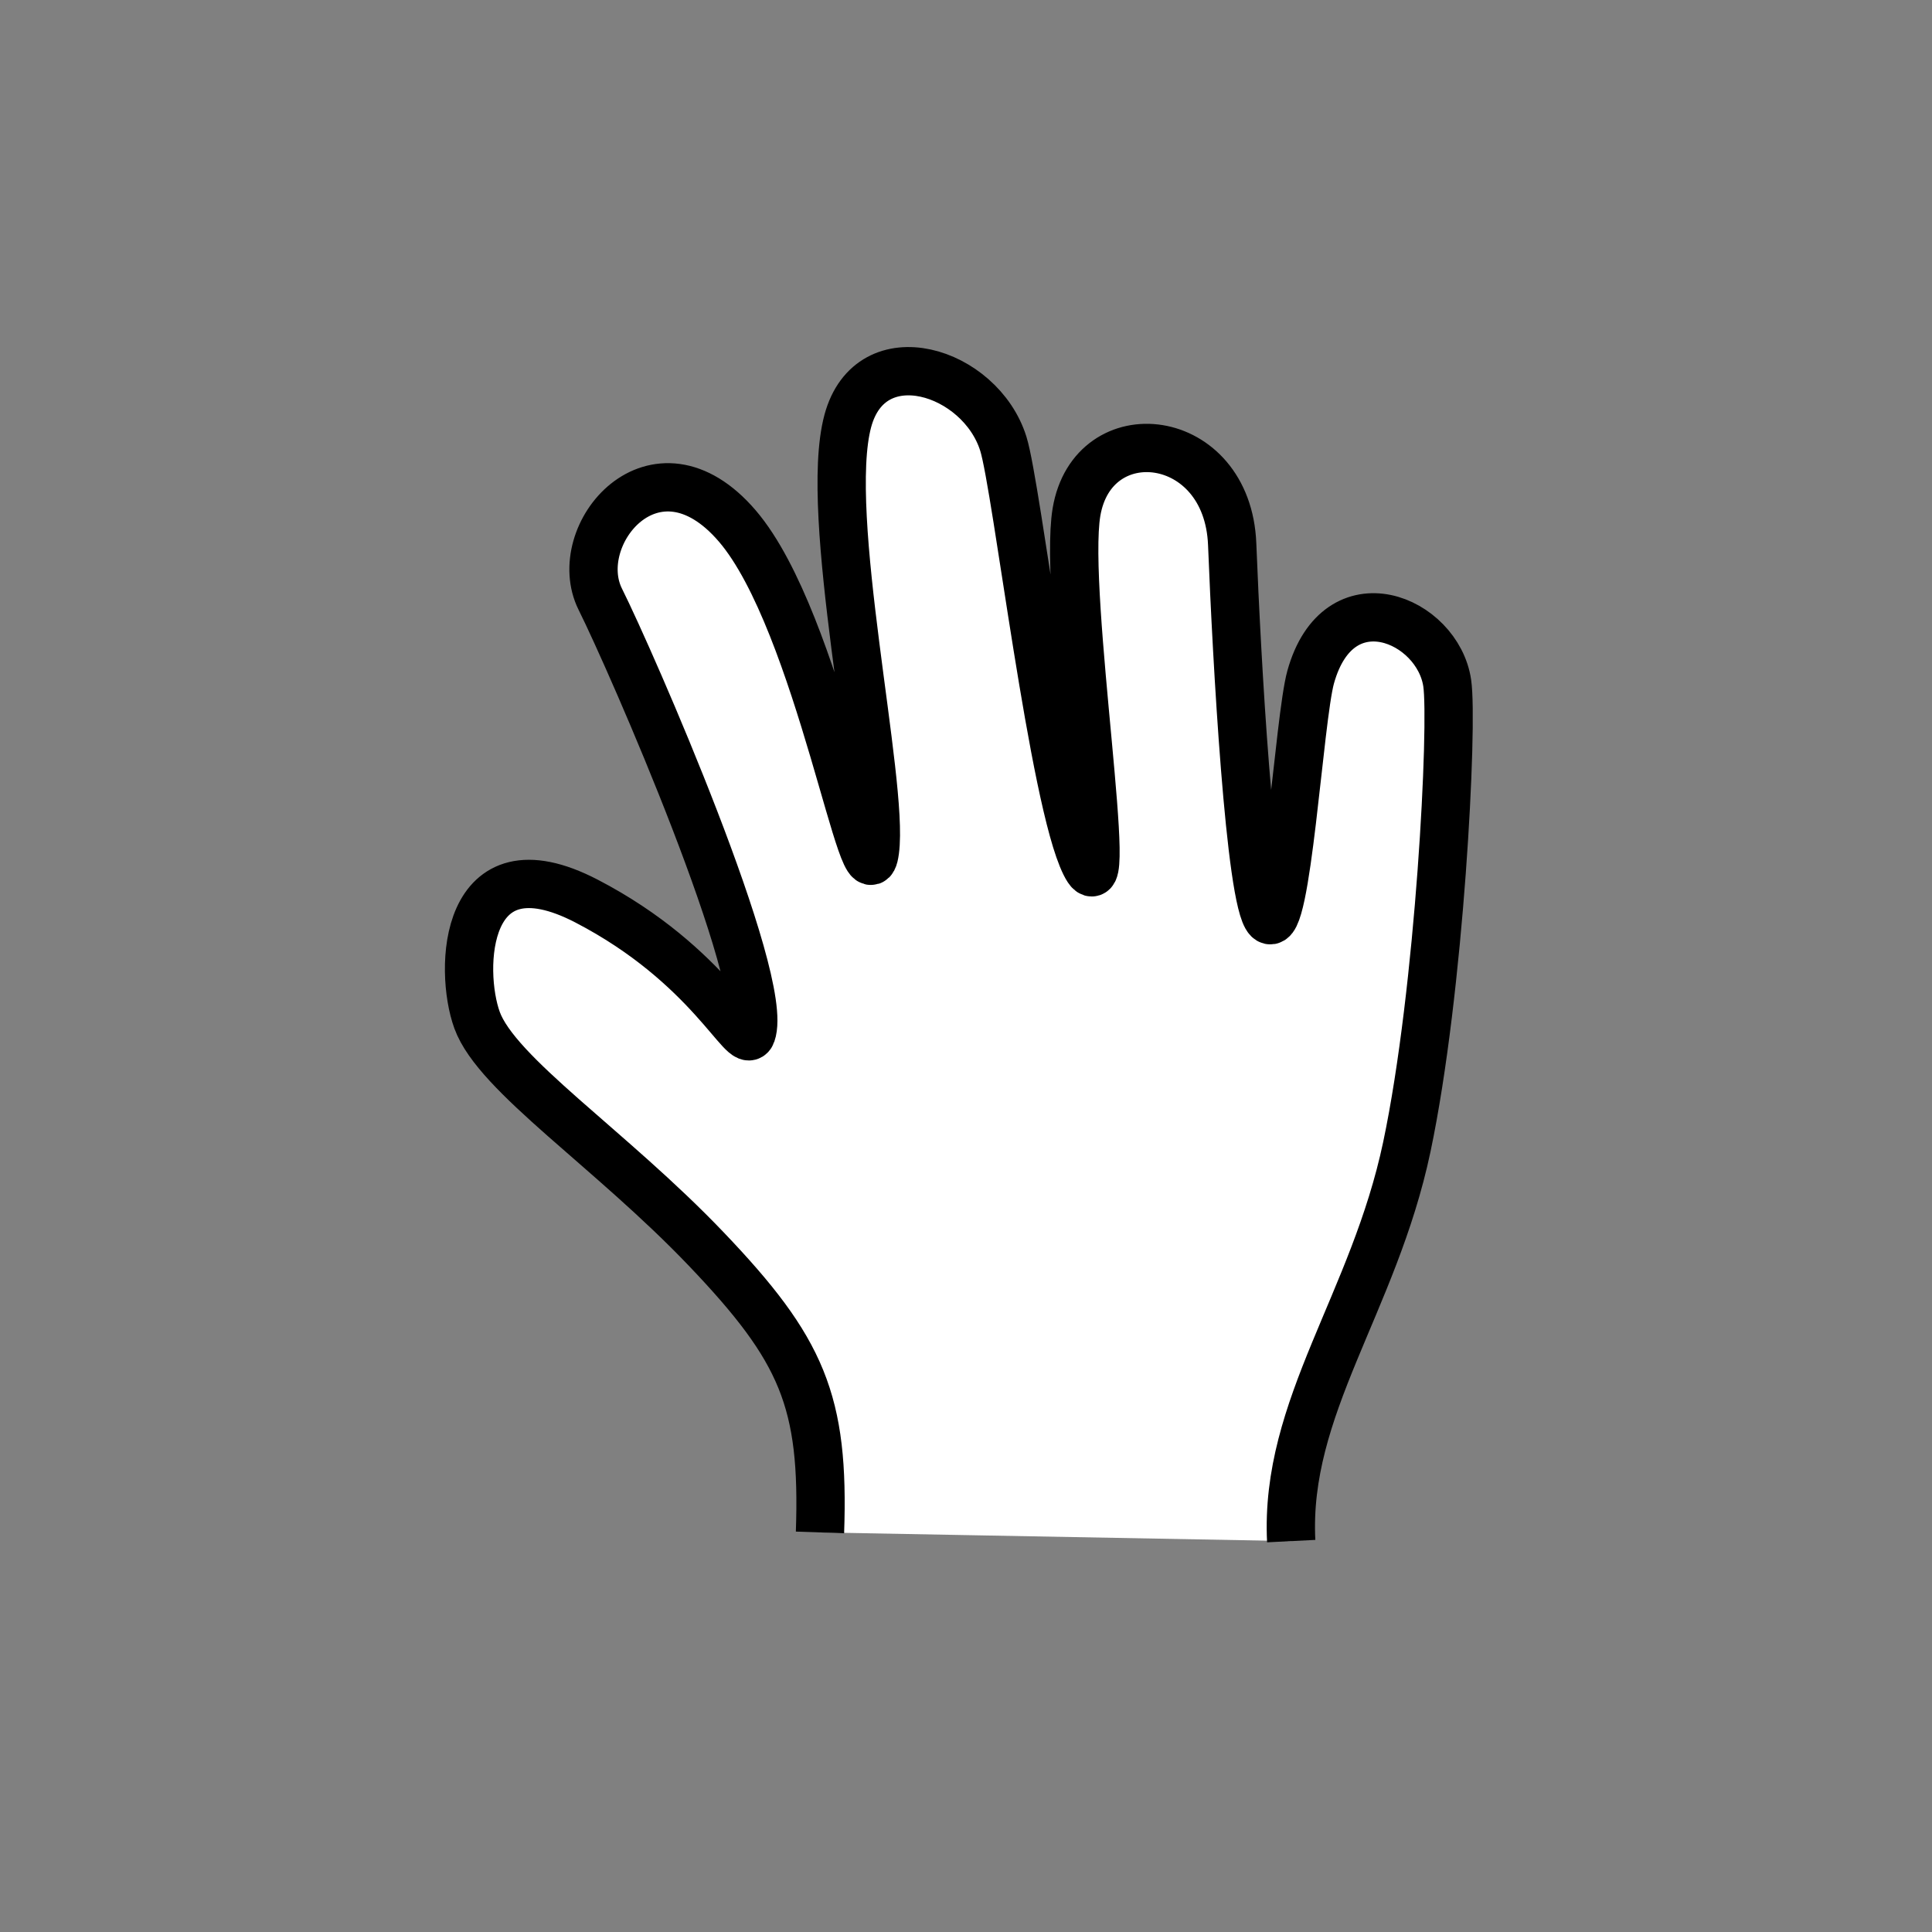 <?xml version="1.0" encoding="UTF-8" standalone="no"?>
<!-- Created with Inkscape (http://www.inkscape.org/) -->
<svg
   xmlns:dc="http://purl.org/dc/elements/1.1/"
   xmlns:cc="http://creativecommons.org/ns#"
   xmlns:rdf="http://www.w3.org/1999/02/22-rdf-syntax-ns#"
   xmlns:svg="http://www.w3.org/2000/svg"
   xmlns="http://www.w3.org/2000/svg"
   xmlns:sodipodi="http://sodipodi.sourceforge.net/DTD/sodipodi-0.dtd"
   xmlns:inkscape="http://www.inkscape.org/namespaces/inkscape"
   width="40"
   height="40"
   id="svg2"
   sodipodi:version="0.32"
   inkscape:version="0.46"
   version="1.0"
   sodipodi:docname="hand_open.svg"
   inkscape:output_extension="org.inkscape.output.svg.inkscape">
  <rect width="100%" height="100%" fill="#808080" stroke="none"/>
  <defs
     id="defs4">
    <inkscape:perspective
       sodipodi:type="inkscape:persp3d"
       inkscape:vp_x="0 : 526.18109 : 1"
       inkscape:vp_y="0 : 1000 : 0"
       inkscape:vp_z="744.09448 : 526.18109 : 1"
       inkscape:persp3d-origin="372.04724 : 350.78739 : 1"
       id="perspective10" />
    <inkscape:perspective
       id="perspective2390"
       inkscape:persp3d-origin="372.04724 : 350.78739 : 1"
       inkscape:vp_z="744.09448 : 526.18109 : 1"
       inkscape:vp_y="0 : 1000 : 0"
       inkscape:vp_x="0 : 526.18109 : 1"
       sodipodi:type="inkscape:persp3d" />
  </defs>
  <sodipodi:namedview
     id="base"
     pagecolor="#ffffff"
     bordercolor="#666666"
     borderopacity="1.0"
     inkscape:pageopacity="0.0"
     inkscape:pageshadow="2"
     inkscape:zoom="11.313708"
     inkscape:cx="16.418058"
     inkscape:cy="23.924944"
     inkscape:document-units="px"
     inkscape:current-layer="layer1"
     showgrid="false"
     inkscape:window-width="1076"
     inkscape:window-height="719"
     inkscape:window-x="0"
     inkscape:window-y="25" />
  <g
     inkscape:label="Calque 1"
     inkscape:groupmode="layer"
     id="layer1">
    <path
       style="fill:#ffffff;fill-opacity:1;fill-rule:evenodd;stroke:#000000;stroke-width:1;stroke-linecap:butt;stroke-linejoin:round;stroke-miterlimit:4;stroke-dasharray:none;stroke-opacity:1"
       d="M 16.977,31.727 C 17.07,29.009 16.613,27.946 14.624,25.862 C 12.636,23.779 10.289,22.254 9.877,21.121 C 9.498,20.079 9.585,17.329 12.142,18.655 C 14.699,19.981 15.422,21.79 15.559,21.403 C 15.954,20.291 13.066,13.682 12.429,12.408 C 11.766,11.082 13.561,8.901 15.265,10.89 C 16.97,12.879 17.925,19.033 18.115,17.612 C 18.304,16.191 17.029,10.659 17.553,8.715 C 18.027,6.958 20.3,7.673 20.773,9.188 C 21.056,10.092 21.806,16.567 22.469,17.893 C 23.132,19.219 22.003,12.31 22.287,10.605 C 22.623,8.593 25.418,8.902 25.511,11.268 C 25.604,13.627 25.879,18.651 26.257,19.03 C 26.636,19.408 26.896,14.879 27.136,14.018 C 27.714,11.946 29.768,12.822 29.963,14.142 C 30.089,14.997 29.81,20.508 29.127,23.745 C 28.443,26.981 26.594,29.134 26.733,31.907"
       id="path2408"
       sodipodi:nodetypes="csssssssssssssssss" />
  </g>
</svg>
